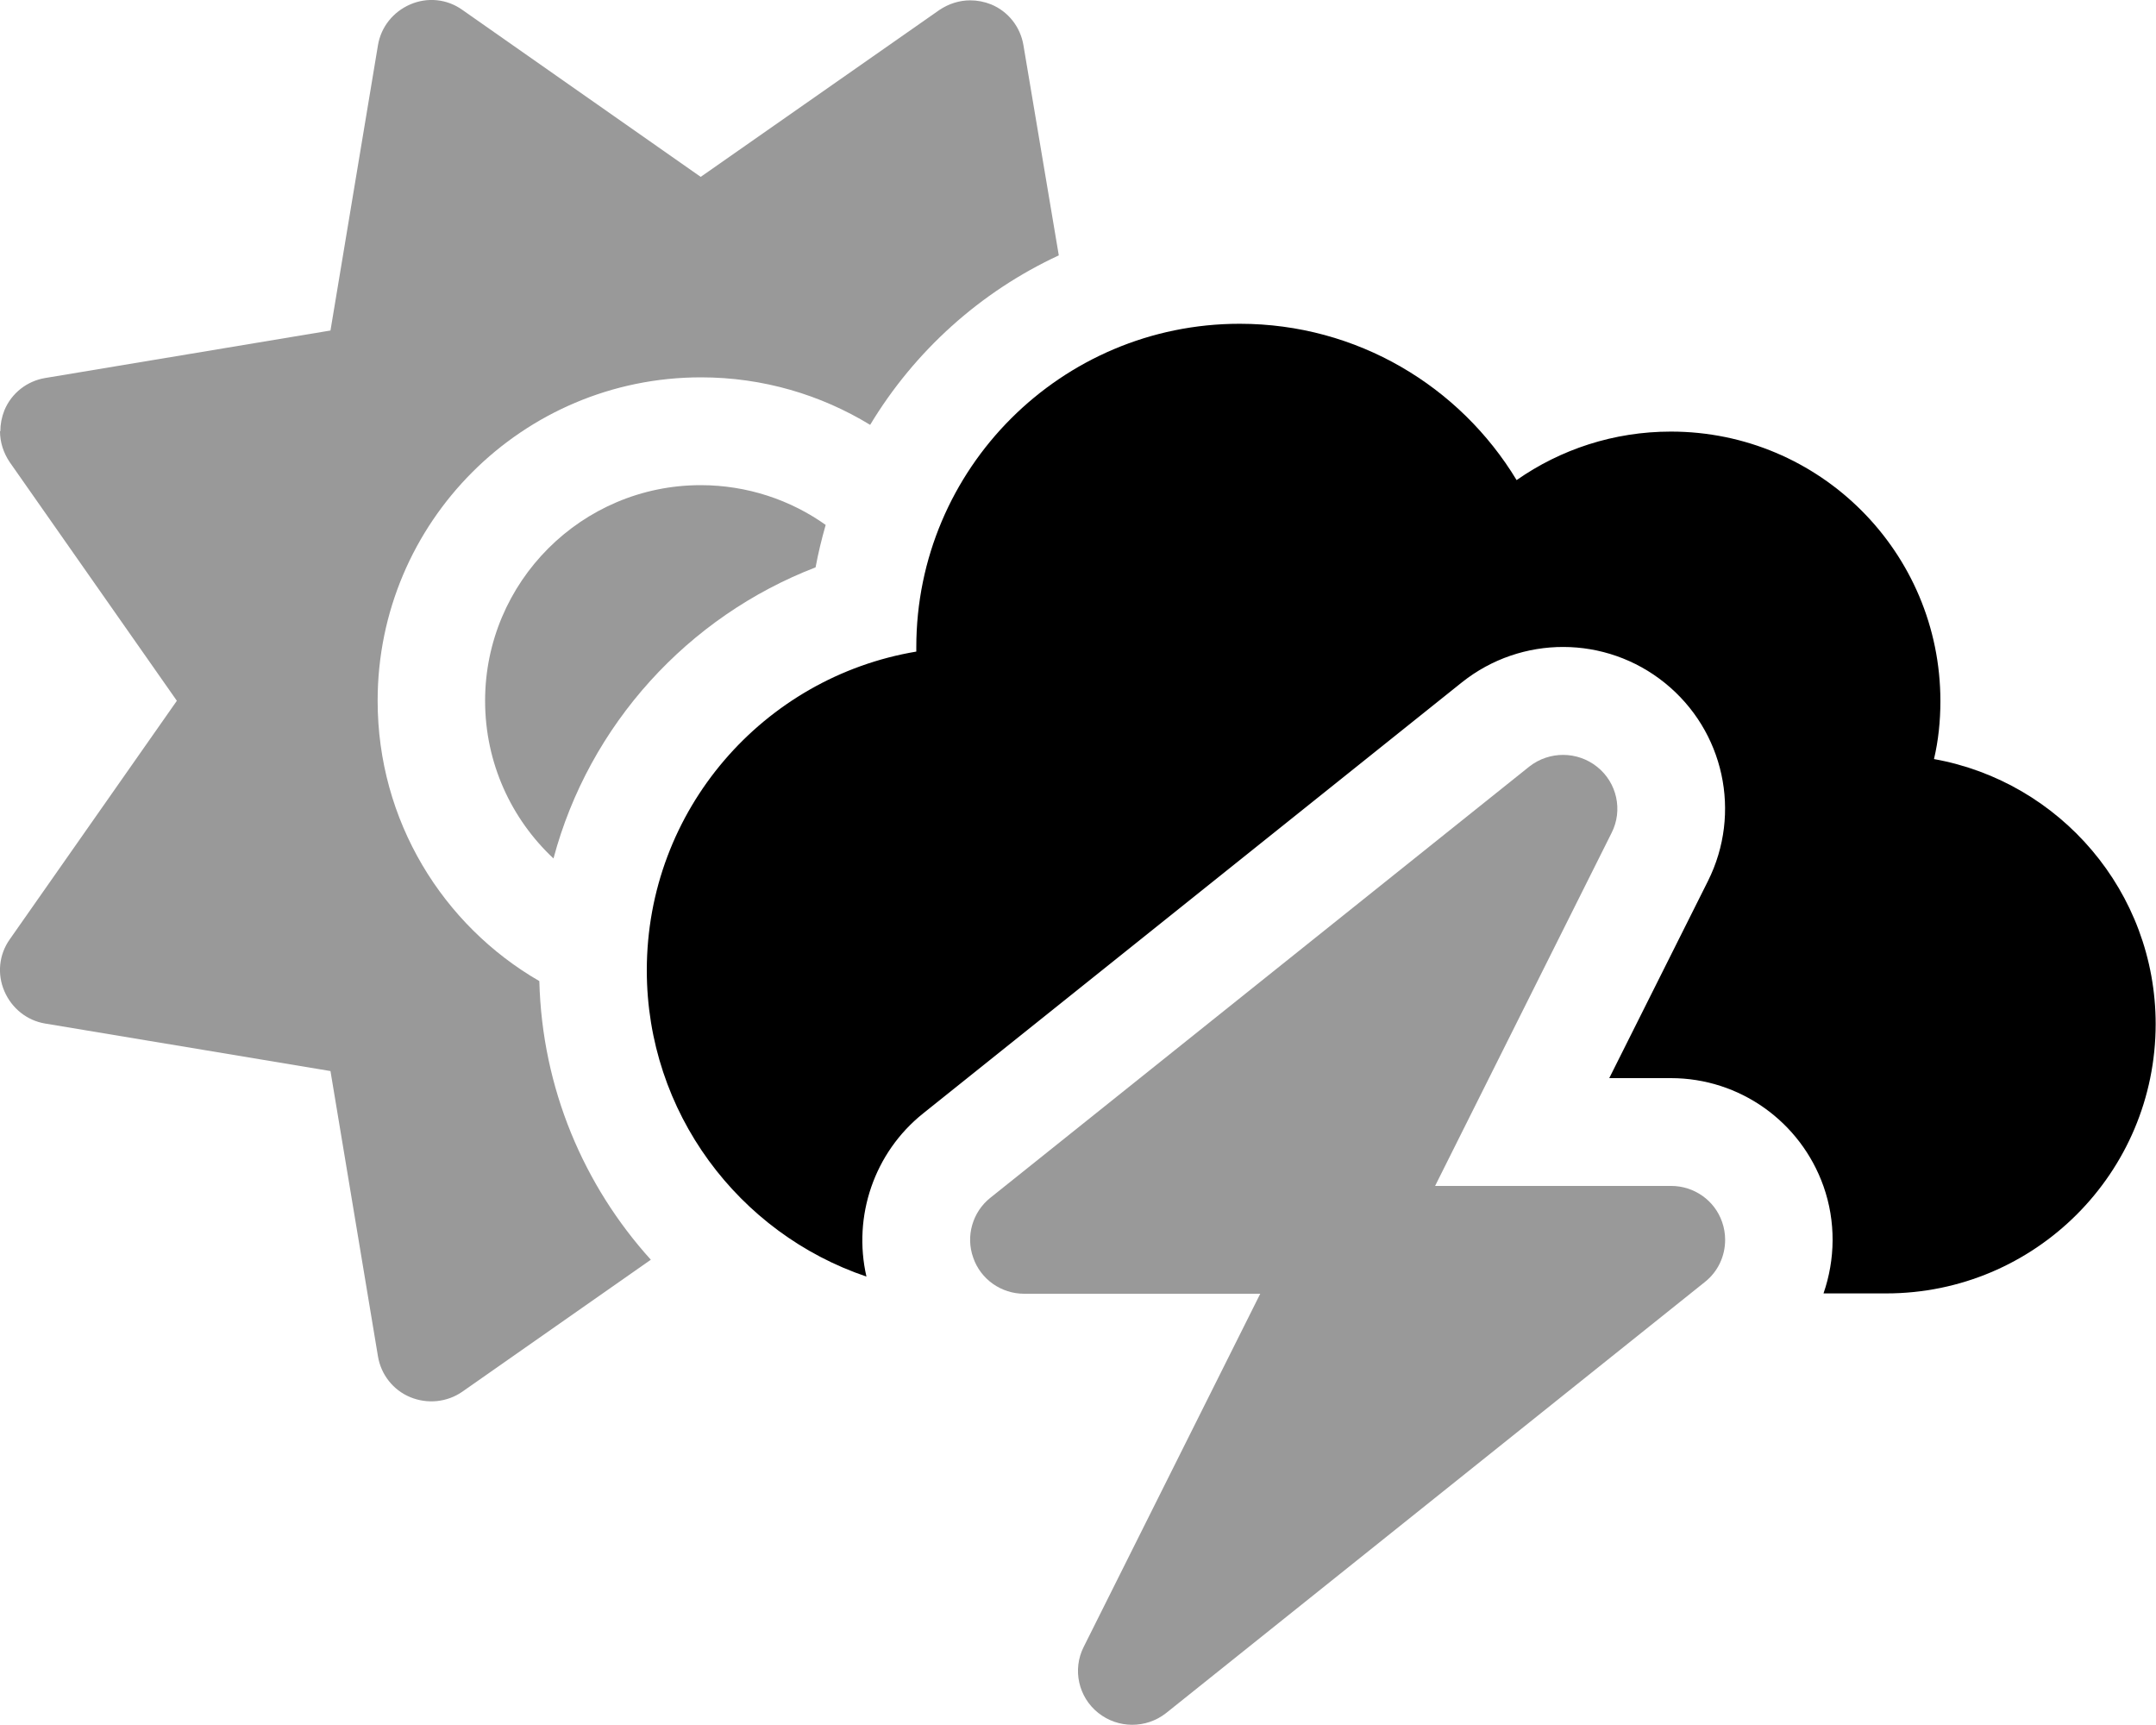<svg xmlns="http://www.w3.org/2000/svg" viewBox="0 0 640 512"><defs><style>.fa-secondary{opacity:.4}</style></defs><path class="fa-secondary" d="M0 128c0 3.2 1 6.4 2.9 9.2L52.5 208 2.9 278.8c-3.2 4.5-3.8 10.3-1.6 15.4s6.7 8.7 12.1 9.6l84.7 14.1 14.1 84.7c.9 5.4 4.5 10 9.6 12.1s10.9 1.5 15.4-1.6l56-39.2c-19.9-22-32.3-50.9-33.1-82.7c-28.7-16.6-48-47.6-48-83.2c0-53 43-96 96-96c18.4 0 35.6 5.2 50.2 14.1c13.2-21.9 32.7-39.5 56-50.3L303.8 13.4c-.9-5.4-4.5-10-9.6-12.1c-2-.8-4.1-1.2-6.2-1.2c-3.2 0-6.4 1-9.2 2.9L208 52.5 137.2 2.9c-4.5-3.2-10.3-3.8-15.4-1.6s-8.7 6.7-9.6 12.1L98.1 98.1 13.4 112.2c-5.4 .9-10 4.5-12.1 9.6c-.8 2-1.2 4.1-1.2 6.2zm144 80c0 18.5 7.8 35.1 20.3 46.8c10.6-39.7 39.9-71.8 77.8-86.4c.8-4.3 1.8-8.4 3-12.6C234.7 148.4 221.8 144 208 144c-35.3 0-64 28.7-64 64zM288.9 373.3c2.2 6.4 8.3 10.7 15.1 10.7l70.1 0L321.7 488.8c-3.4 6.7-1.6 14.9 4.3 19.6s14.2 4.7 20.1 .1l160-128c3.9-3.1 6-7.7 6-12.5c0-1.8-.3-3.6-.9-5.3c-2.2-6.4-8.3-10.7-15.1-10.7l-70.1 0 52.4-104.8c3.4-6.7 1.6-14.9-4.3-19.6s-14.2-4.7-20.1-.1l-160 128c-5.3 4.2-7.4 11.4-5.1 17.8z"/><path class="fa-primary" d="M639.9 303.9c0 44.2-35.8 80-80 80l-18.6 0c3.5-10.1 3.7-21.3 0-31.8C534.5 332.9 516.4 320 496 320l-18.3 0 29.3-58.5c10.1-20.2 4.8-44.6-12.8-58.8s-42.6-14.2-60.2-.2l-160 128c-14.5 11.6-20.9 30.5-16.8 48.4c-37.9-12.8-65.2-48.7-65.2-90.9c0-47.6 34.6-87 80-94.6l0-1.3c0-53 43-96 96-96c34.9 0 65.4 18.6 82.2 46.4c13-9.1 28.8-14.4 45.8-14.4c44.2 0 80 35.8 80 80c0 5.9-.6 11.7-1.9 17.2c37.4 6.7 65.8 39.4 65.8 78.7z"/></svg>